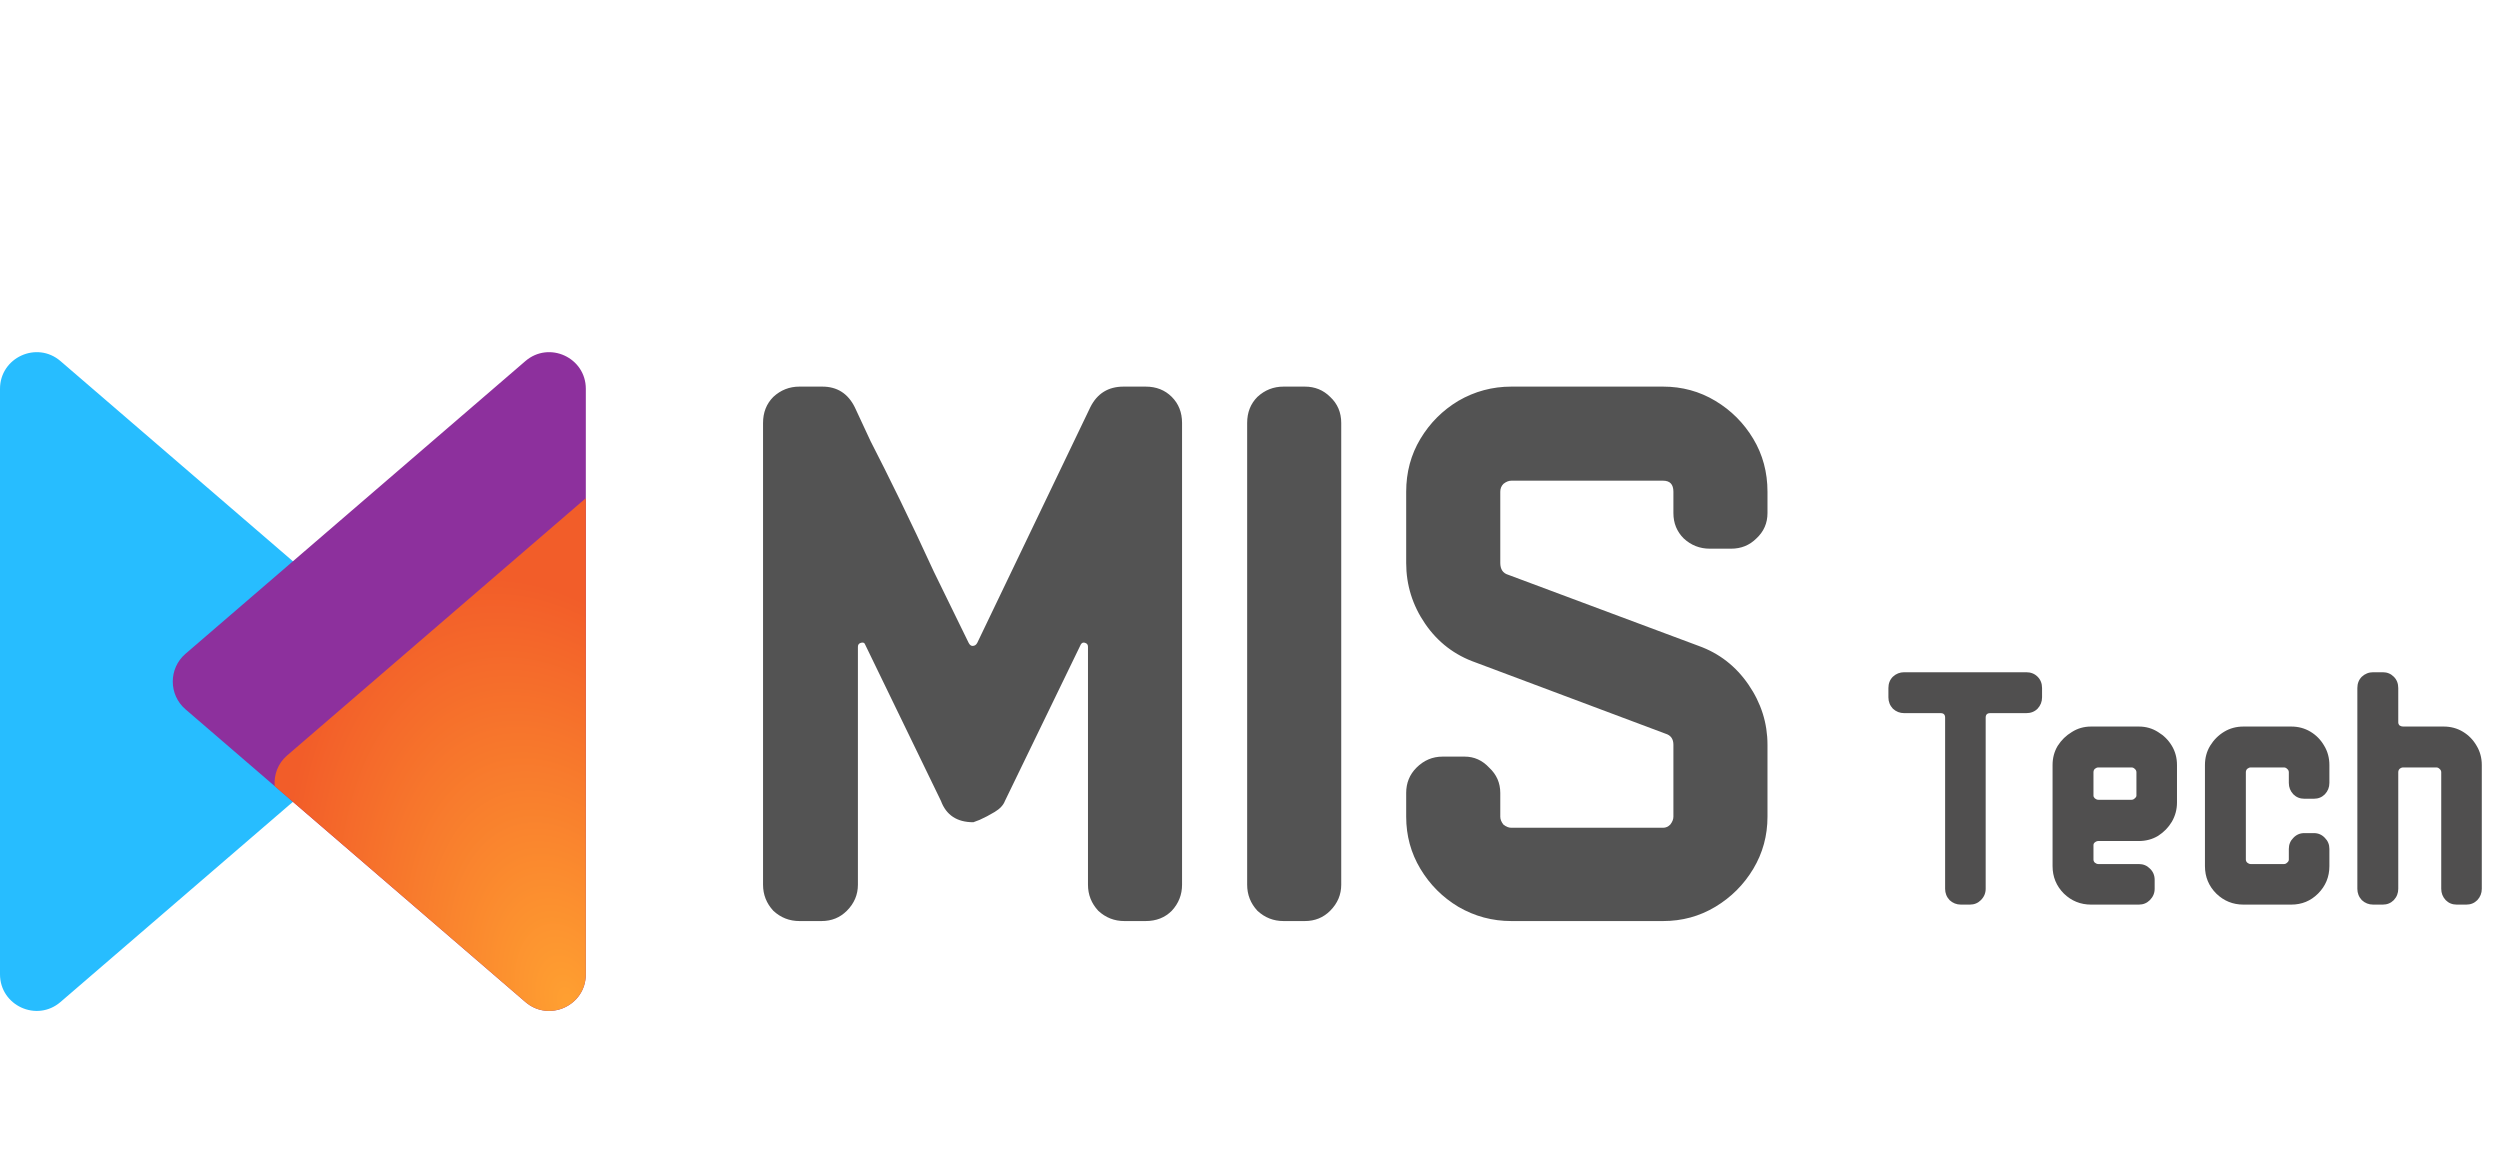 <svg width="152" height="70" viewBox="0 0 152 70" fill="none" xmlns="http://www.w3.org/2000/svg">
<path d="M71.869 53.789C71.869 54.398 71.661 54.926 71.244 55.375C70.828 55.792 70.299 56 69.658 56H68.36C67.751 56 67.223 55.792 66.774 55.375C66.358 54.926 66.149 54.398 66.149 53.789V39.321C66.149 39.192 66.085 39.112 65.957 39.08C65.861 39.048 65.781 39.08 65.717 39.176L61.102 48.694C61.006 48.95 60.798 49.174 60.477 49.367C60.157 49.559 59.852 49.719 59.564 49.847C59.308 49.944 59.179 49.992 59.179 49.992C58.186 49.992 57.529 49.559 57.209 48.694L52.594 39.176C52.562 39.08 52.482 39.048 52.354 39.08C52.226 39.112 52.161 39.192 52.161 39.321V53.789C52.161 54.398 51.937 54.926 51.489 55.375C51.072 55.792 50.559 56 49.95 56H48.605C47.996 56 47.467 55.792 47.018 55.375C46.602 54.926 46.393 54.398 46.393 53.789V25.717C46.393 25.076 46.602 24.548 47.018 24.131C47.467 23.715 47.996 23.506 48.605 23.506H49.998C50.896 23.506 51.553 23.923 51.969 24.756C52.13 25.108 52.45 25.797 52.931 26.823C53.443 27.816 54.036 29.002 54.709 30.38C55.382 31.758 56.071 33.216 56.776 34.754C57.513 36.26 58.218 37.702 58.891 39.08C58.955 39.208 59.035 39.272 59.131 39.272C59.26 39.272 59.356 39.208 59.42 39.08L66.293 24.756C66.71 23.923 67.383 23.506 68.312 23.506H69.658C70.299 23.506 70.828 23.715 71.244 24.131C71.661 24.548 71.869 25.076 71.869 25.717V53.789ZM81.547 53.789C81.547 54.398 81.322 54.926 80.874 55.375C80.457 55.792 79.944 56 79.336 56H78.038C77.429 56 76.9 55.792 76.451 55.375C76.035 54.926 75.827 54.398 75.827 53.789V25.717C75.827 25.076 76.035 24.548 76.451 24.131C76.9 23.715 77.429 23.506 78.038 23.506H79.336C79.944 23.506 80.457 23.715 80.874 24.131C81.322 24.548 81.547 25.076 81.547 25.717V53.789ZM107.463 49.655C107.463 50.809 107.175 51.866 106.598 52.828C106.021 53.789 105.252 54.558 104.291 55.135C103.33 55.712 102.272 56 101.119 56H91.889C90.736 56 89.662 55.712 88.669 55.135C87.708 54.558 86.939 53.789 86.362 52.828C85.785 51.866 85.496 50.809 85.496 49.655V48.213C85.496 47.604 85.705 47.091 86.121 46.675C86.57 46.226 87.099 46.002 87.708 46.002H89.053C89.63 46.002 90.127 46.226 90.544 46.675C90.992 47.091 91.217 47.604 91.217 48.213V49.655C91.217 49.815 91.281 49.975 91.409 50.136C91.569 50.264 91.729 50.328 91.889 50.328H101.119C101.279 50.328 101.423 50.264 101.551 50.136C101.679 49.975 101.743 49.815 101.743 49.655V45.281C101.743 44.928 101.583 44.704 101.263 44.608L89.727 40.282C88.445 39.833 87.419 39.048 86.65 37.926C85.881 36.805 85.496 35.571 85.496 34.225V29.899C85.496 28.713 85.785 27.64 86.362 26.679C86.939 25.717 87.708 24.948 88.669 24.371C89.662 23.795 90.736 23.506 91.889 23.506H101.119C102.272 23.506 103.33 23.795 104.291 24.371C105.252 24.948 106.021 25.717 106.598 26.679C107.175 27.64 107.463 28.713 107.463 29.899V31.197C107.463 31.806 107.239 32.319 106.791 32.735C106.374 33.152 105.861 33.36 105.252 33.36H103.955C103.346 33.36 102.817 33.152 102.368 32.735C101.952 32.319 101.743 31.806 101.743 31.197V29.899C101.743 29.451 101.535 29.226 101.119 29.226H91.889C91.729 29.226 91.569 29.29 91.409 29.419C91.281 29.547 91.217 29.707 91.217 29.899V34.225C91.217 34.61 91.377 34.85 91.697 34.946L103.282 39.272C104.531 39.721 105.541 40.506 106.31 41.628C107.079 42.749 107.463 43.967 107.463 45.281V49.655Z" fill="#535353"/>
<path d="M24.342 43.124L3.678 60.922C2.235 62.163 0 61.14 0 59.236V23.64C0 21.739 2.235 20.713 3.678 21.954L24.342 39.752C25.374 40.641 25.374 42.235 24.342 43.124Z" fill="#27BDFF"/>
<path d="M11.276 43.124L31.943 60.922C33.386 62.163 35.618 61.14 35.618 59.236V23.64C35.618 21.739 33.386 20.713 31.943 21.954L11.276 39.752C10.247 40.641 10.247 42.235 11.276 43.124Z" fill="#8D309D"/>
<path d="M17.456 45.932C16.89 46.418 16.647 47.116 16.7 47.795L31.943 60.922C33.386 62.163 35.618 61.14 35.618 59.236V30.289L17.456 45.932Z" fill="url(#paint0_radial_155_724)"/>
<path d="M124.157 42.398C124.157 42.663 124.066 42.892 123.885 43.088C123.704 43.269 123.474 43.359 123.196 43.359H121.001C120.82 43.359 120.729 43.45 120.729 43.631V54.039C120.729 54.303 120.632 54.533 120.437 54.728C120.256 54.909 120.033 55 119.768 55H119.225C118.96 55 118.73 54.909 118.535 54.728C118.354 54.533 118.263 54.303 118.263 54.039V43.631C118.263 43.45 118.173 43.359 117.992 43.359H115.776C115.512 43.359 115.282 43.269 115.087 43.088C114.906 42.892 114.815 42.663 114.815 42.398V41.834C114.815 41.555 114.906 41.325 115.087 41.144C115.282 40.963 115.512 40.872 115.776 40.872H123.196C123.474 40.872 123.704 40.963 123.885 41.144C124.066 41.325 124.157 41.555 124.157 41.834V42.398ZM132.361 48.793C132.361 49.211 132.257 49.601 132.048 49.963C131.839 50.312 131.56 50.597 131.212 50.82C130.863 51.029 130.473 51.134 130.041 51.134H127.575C127.506 51.134 127.436 51.161 127.366 51.217C127.31 51.259 127.283 51.315 127.283 51.385V52.262C127.283 52.332 127.31 52.395 127.366 52.45C127.436 52.506 127.506 52.534 127.575 52.534H130.041C130.306 52.534 130.529 52.624 130.71 52.806C130.905 52.987 131.003 53.217 131.003 53.495V54.039C131.003 54.303 130.905 54.533 130.71 54.728C130.529 54.909 130.306 55 130.041 55H127.136C126.495 55 125.945 54.777 125.485 54.331C125.026 53.871 124.796 53.314 124.796 52.659V46.515C124.796 46.083 124.9 45.693 125.109 45.345C125.332 44.996 125.618 44.718 125.966 44.509C126.314 44.286 126.704 44.174 127.136 44.174H130.041C130.473 44.174 130.863 44.286 131.212 44.509C131.56 44.718 131.839 44.996 132.048 45.345C132.257 45.693 132.361 46.083 132.361 46.515V48.793ZM129.895 48.375V46.954C129.895 46.87 129.86 46.801 129.791 46.745C129.735 46.689 129.672 46.661 129.602 46.661H127.575C127.506 46.661 127.436 46.689 127.366 46.745C127.31 46.801 127.283 46.87 127.283 46.954V48.375C127.283 48.431 127.31 48.486 127.366 48.542C127.436 48.598 127.506 48.626 127.575 48.626H129.602C129.672 48.626 129.735 48.598 129.791 48.542C129.86 48.486 129.895 48.431 129.895 48.375ZM141.627 52.659C141.627 53.314 141.397 53.871 140.937 54.331C140.491 54.777 139.948 55 139.307 55H136.402C135.761 55 135.211 54.777 134.751 54.331C134.291 53.871 134.061 53.314 134.061 52.659V46.515C134.061 46.083 134.166 45.693 134.375 45.345C134.598 44.982 134.883 44.697 135.232 44.488C135.58 44.279 135.97 44.174 136.402 44.174H139.307C139.739 44.174 140.129 44.279 140.477 44.488C140.826 44.697 141.104 44.982 141.313 45.345C141.522 45.693 141.627 46.083 141.627 46.515V47.602C141.627 47.867 141.536 48.096 141.355 48.291C141.174 48.472 140.951 48.563 140.686 48.563H140.101C139.837 48.563 139.614 48.472 139.432 48.291C139.251 48.096 139.161 47.867 139.161 47.602V46.954C139.161 46.87 139.126 46.801 139.056 46.745C139.001 46.689 138.938 46.661 138.868 46.661H136.841C136.771 46.661 136.702 46.689 136.632 46.745C136.576 46.801 136.548 46.87 136.548 46.954V52.262C136.548 52.332 136.576 52.395 136.632 52.45C136.702 52.506 136.771 52.534 136.841 52.534H138.868C138.938 52.534 139.001 52.506 139.056 52.45C139.126 52.395 139.161 52.332 139.161 52.262V51.614C139.161 51.35 139.251 51.127 139.432 50.946C139.614 50.751 139.837 50.653 140.101 50.653H140.686C140.951 50.653 141.174 50.751 141.355 50.946C141.536 51.127 141.627 51.35 141.627 51.614V52.659ZM150.893 54.039C150.893 54.303 150.802 54.533 150.621 54.728C150.44 54.909 150.217 55 149.952 55H149.367C149.102 55 148.879 54.909 148.698 54.728C148.517 54.533 148.427 54.303 148.427 54.039V46.954C148.427 46.87 148.392 46.801 148.322 46.745C148.266 46.689 148.204 46.661 148.134 46.661H146.107C146.037 46.661 145.967 46.689 145.898 46.745C145.842 46.801 145.814 46.87 145.814 46.954V54.039C145.814 54.303 145.724 54.533 145.542 54.728C145.361 54.909 145.138 55 144.874 55H144.289C144.024 55 143.794 54.909 143.599 54.728C143.418 54.533 143.327 54.303 143.327 54.039V41.834C143.327 41.555 143.418 41.325 143.599 41.144C143.794 40.963 144.024 40.872 144.289 40.872H144.874C145.138 40.872 145.361 40.963 145.542 41.144C145.724 41.325 145.814 41.555 145.814 41.834V43.923C145.814 43.993 145.842 44.056 145.898 44.112C145.967 44.153 146.037 44.174 146.107 44.174H148.573C149.005 44.174 149.395 44.279 149.743 44.488C150.092 44.697 150.37 44.982 150.579 45.345C150.788 45.693 150.893 46.083 150.893 46.515V54.039Z" fill="#504F4F"/>
<defs>
<radialGradient id="paint0_radial_155_724" cx="0" cy="0" r="1" gradientUnits="userSpaceOnUse" gradientTransform="translate(34.5 61) rotate(-106.39) scale(26.58 16.135)">
<stop stop-color="#FFA031"/>
<stop offset="1" stop-color="#F25D29"/>
</radialGradient>
</defs>
</svg>
